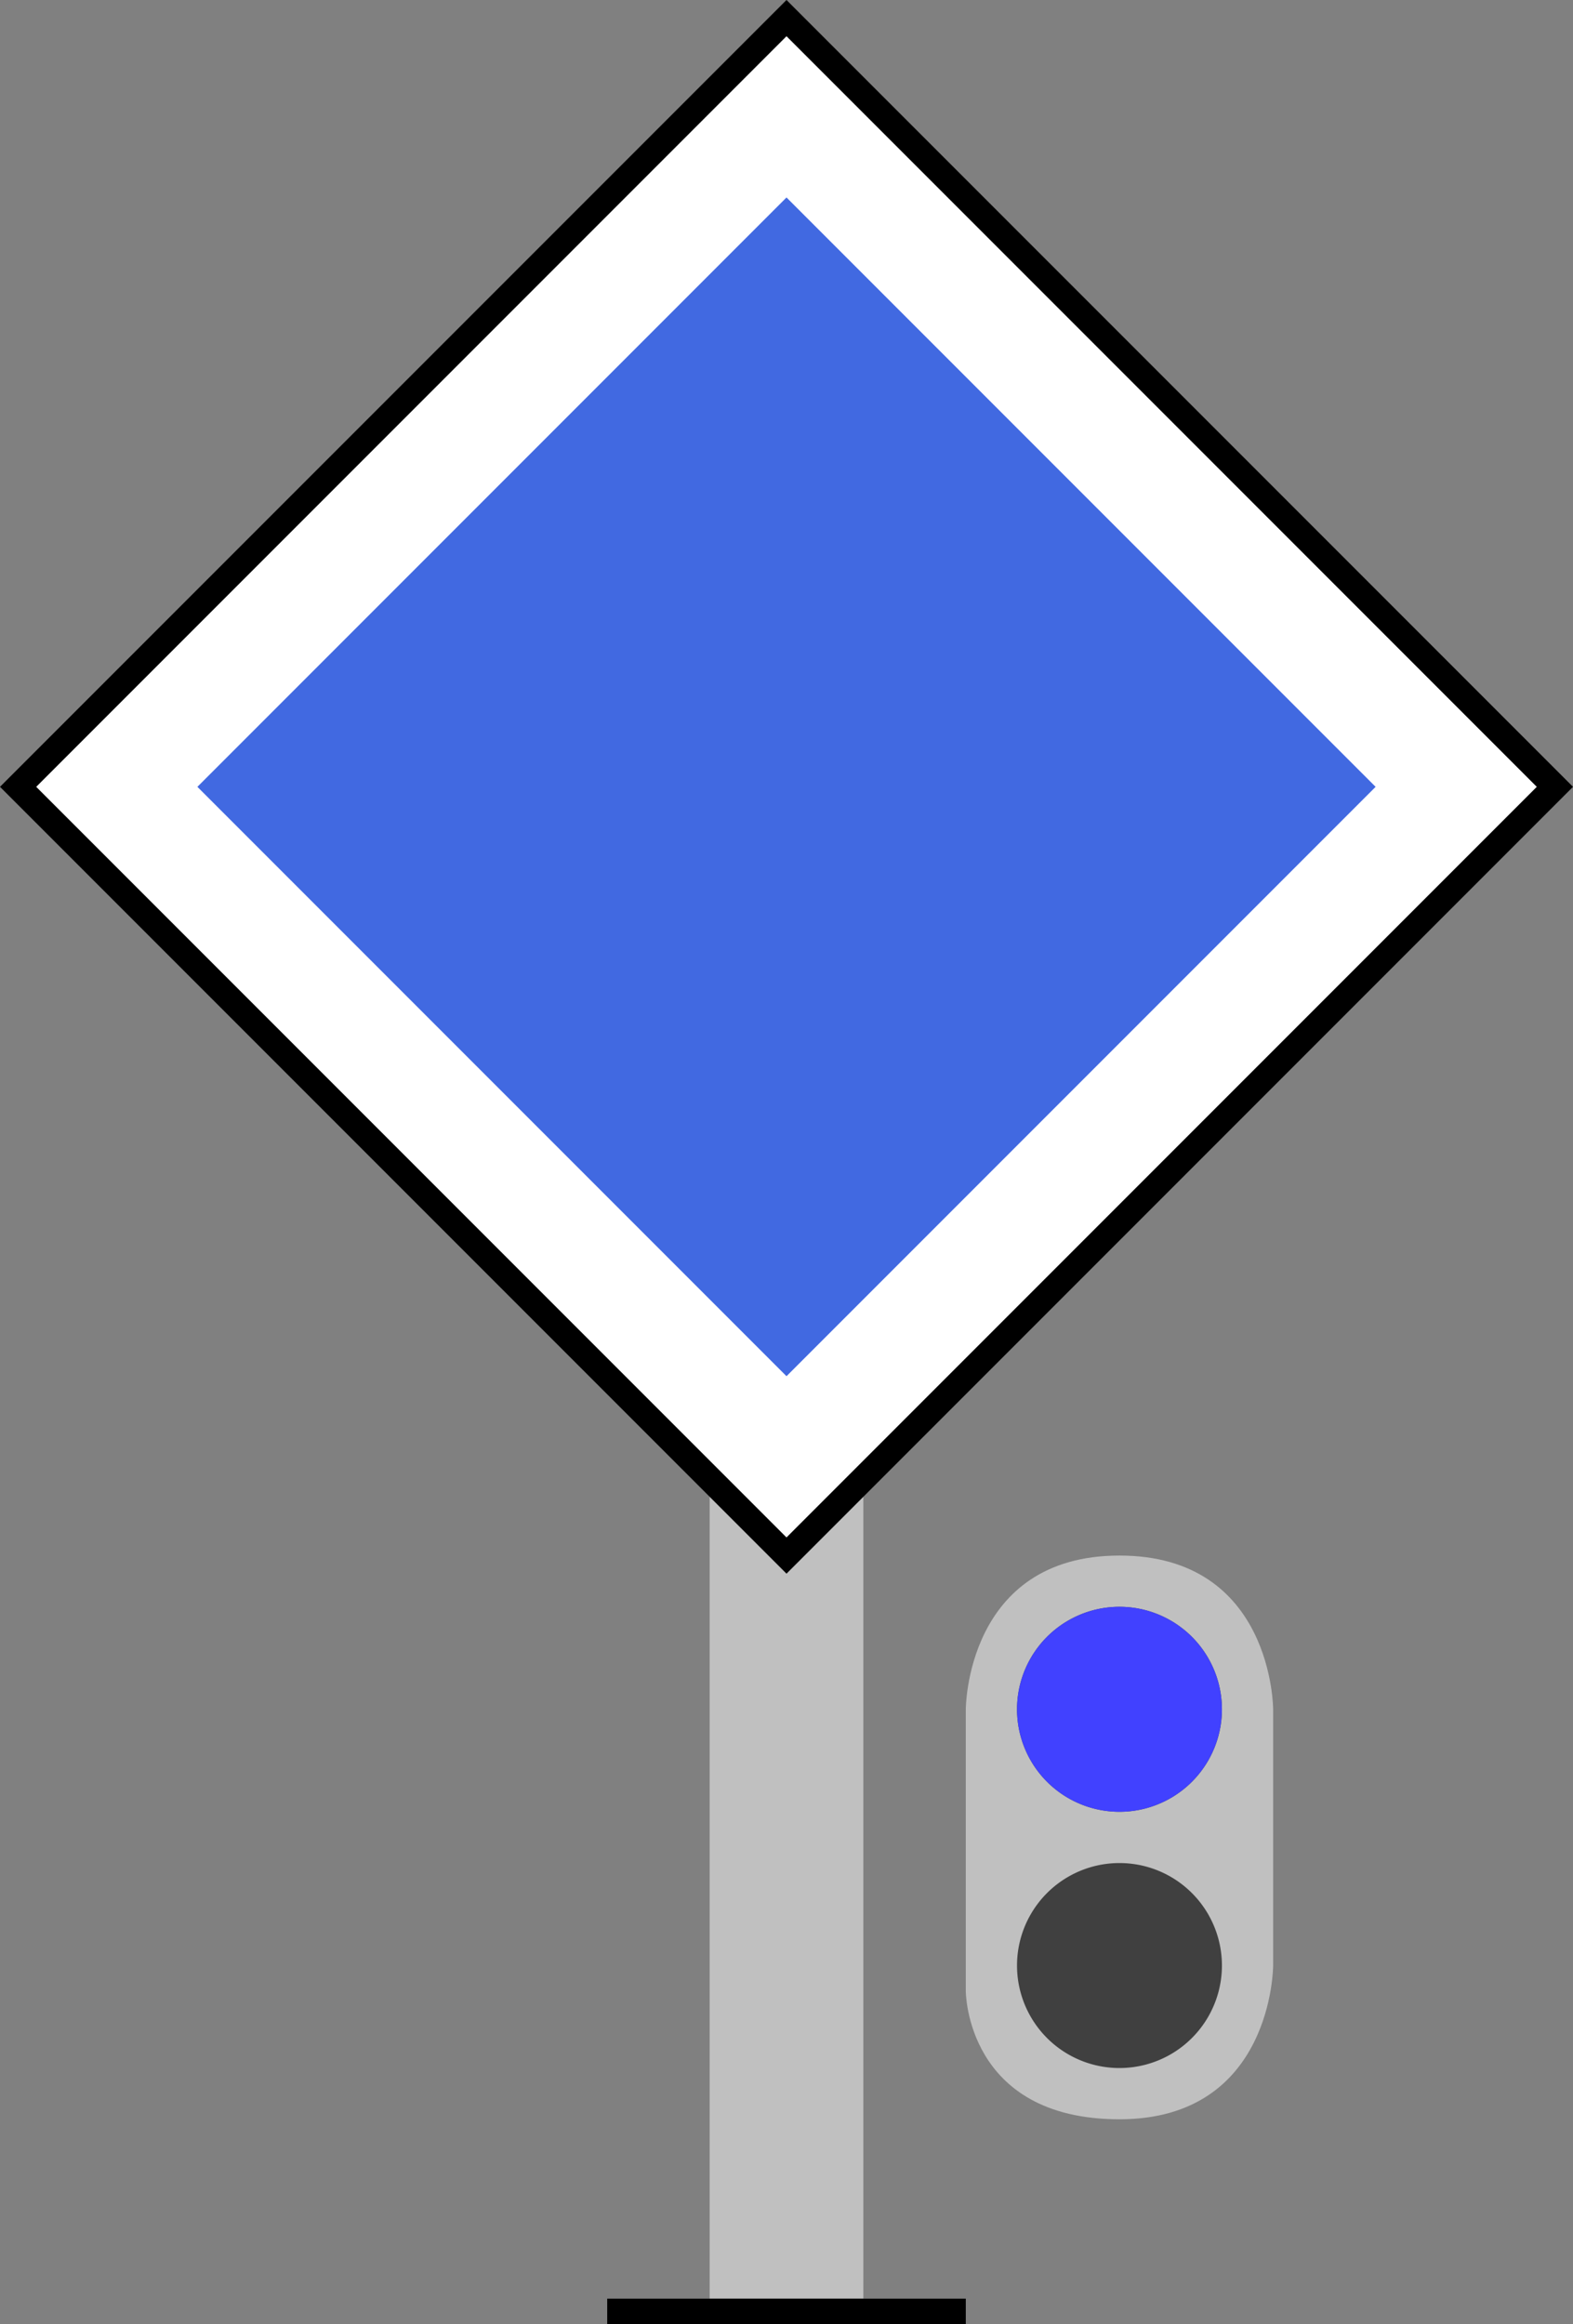 <?xml version="1.0" encoding="UTF-8" standalone="no"?>
<!-- Created with Inkscape (http://www.inkscape.org/) -->

<svg
   version="1.0"
   width="61.414"
   height="90.707"
   id="svg2435"
   sodipodi:docname="PKP_M.svg"
   xmlns:inkscape="http://www.inkscape.org/namespaces/inkscape"
   xmlns:sodipodi="http://sodipodi.sourceforge.net/DTD/sodipodi-0.dtd"
   xmlns="http://www.w3.org/2000/svg"
   xmlns:svg="http://www.w3.org/2000/svg">
  <rect width="100%" height="100%" fill="#808080" stroke="none"/>
  <sodipodi:namedview
     id="namedview23"
     pagecolor="#505050"
     bordercolor="#eeeeee"
     borderopacity="1"
     inkscape:showpageshadow="0"
     inkscape:pageopacity="0"
     inkscape:pagecheckerboard="0"
     inkscape:deskcolor="#505050"
     showgrid="false" />
  <defs
     id="defs2437" />
  <g
     id="layer1"
     transform="translate(-4.293,-4.293)">
    <g
       transform="translate(-15,-5)"
       id="g2370">
      <rect
         width="6"
         height="34"
         x="47"
         y="65"
         style="fill:#c0c0c0;fill-opacity:1;stroke:none;stroke-width:1.065;stroke-linecap:square;stroke-linejoin:miter;stroke-miterlimit:4;stroke-dasharray:none;stroke-opacity:1"
         id="rect2169" />
      <g
         transform="translate(10)"
         id="g2182">
        <path
           d="M 40,10 10,40 40,70 70,40 Z"
           style="fill:#ffffff;fill-rule:evenodd;stroke:#000000;stroke-width:1px;stroke-linecap:butt;stroke-linejoin:miter;stroke-opacity:1"
           id="path2159" />
        <path
           d="M 40,17 63,40 40,63 17,40 Z"
           style="fill:#4169e1;fill-rule:evenodd;stroke:none;stroke-width:1px;stroke-linecap:butt;stroke-linejoin:miter;stroke-opacity:1"
           id="path2161" />
      </g>
      <rect
         width="14"
         height="1"
         x="43"
         y="99"
         style="fill:#000000;fill-opacity:1;stroke:none;stroke-width:2;stroke-linecap:square;stroke-linejoin:miter;stroke-miterlimit:4;stroke-dasharray:none;stroke-opacity:1"
         id="rect2167" />
      <g
         transform="translate(-6,-8)"
         id="g2177">
        <path
           d="m 63,84 c 0,0 0,-6 6,-6 6,0 6,6 6,6 v 10 c 0,0 0,6 -6,6 -6,0 -6,-5 -6,-5 z"
           style="fill:#c0c0c0;fill-rule:evenodd;stroke:none;stroke-width:1px;stroke-linecap:butt;stroke-linejoin:miter;stroke-opacity:1"
           id="path2175" />
        <path
           d="m 73,84 a 4,4 0 1 1 -8,0 4,4 0 1 1 8,0 z"
           style="opacity:1;fill:#404040;fill-opacity:1;stroke:none;stroke-width:2;stroke-linecap:square;stroke-linejoin:miter;stroke-miterlimit:4;stroke-dasharray:none;stroke-opacity:1"
           id="path2171" />
        <path
           d="m 73,84 a 4,4 0 1 1 -8,0 4,4 0 1 1 8,0 z"
           transform="translate(0,10)"
           style="opacity:1;fill:#404040;fill-opacity:1;stroke:none;stroke-width:2;stroke-linecap:square;stroke-linejoin:miter;stroke-miterlimit:4;stroke-dasharray:none;stroke-opacity:1"
           id="path2173" />
      </g>
      <path
         d="m 67,76 a 4,4 0 1 1 -8,0 4,4 0 1 1 8,0 z"
         style="fill:#4141ff;fill-opacity:1;stroke:none;stroke-width:2;stroke-linecap:square;stroke-linejoin:miter;stroke-miterlimit:4;stroke-dasharray:none;stroke-opacity:1"
         id="path2200" />
    </g>
  </g>
</svg>
